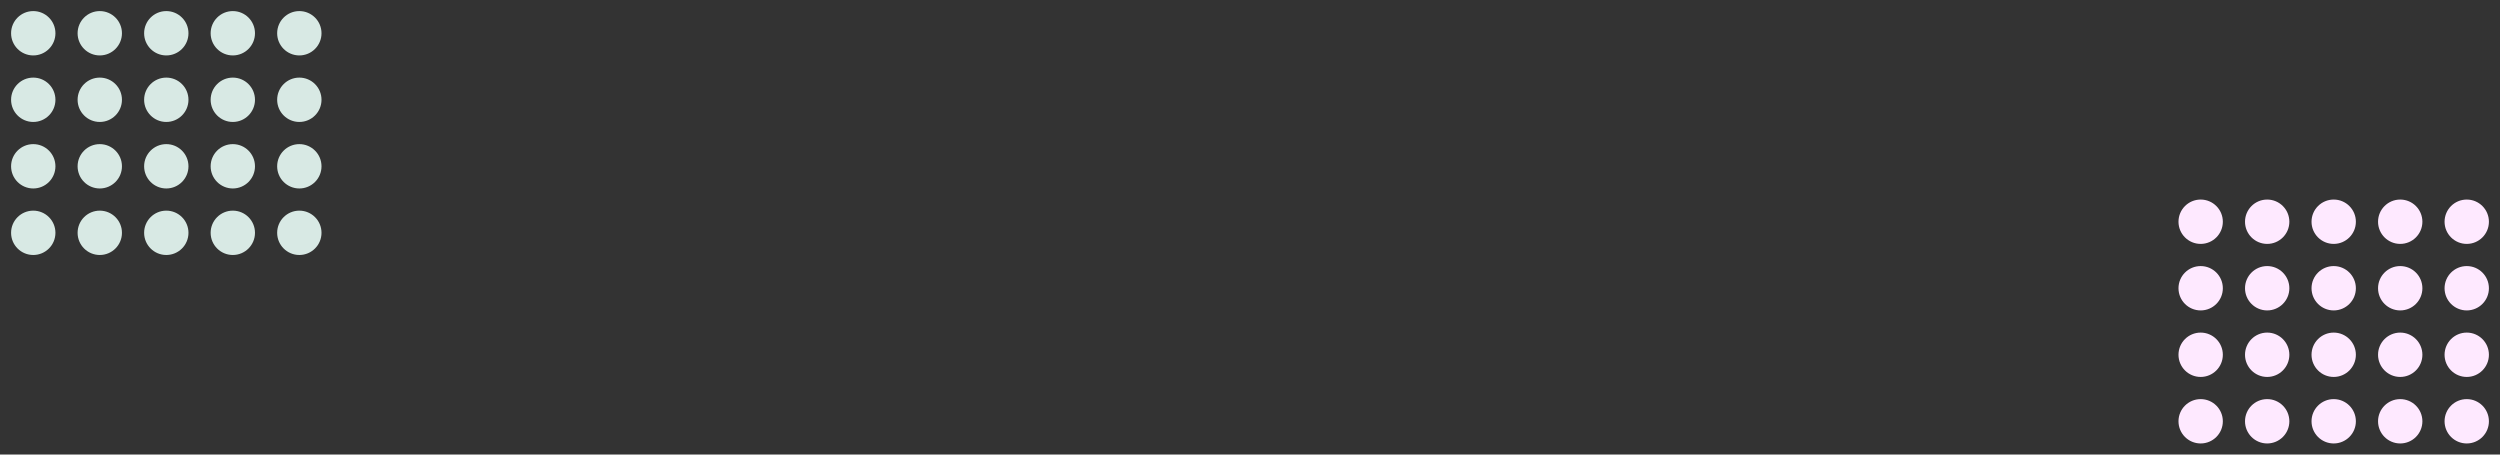 <svg width="902" height="164" viewBox="0 0 902 164" fill="none" xmlns="http://www.w3.org/2000/svg">
<rect x="0" y="0" width="902" height="164" fill="#333333" stroke="none"/>
<circle cx="794" cy="80" r="8" fill="#FEE9FF"/>
<circle cx="818" cy="80" r="8" fill="#FEE9FF"/>
<circle cx="842" cy="80" r="8" fill="#FEE9FF"/>
<circle cx="866" cy="80" r="8" fill="#FEE9FF"/>
<circle cx="890" cy="80" r="8" fill="#FEE9FF"/>
<circle cx="794" cy="104" r="8" fill="#FEE9FF"/>
<circle cx="818" cy="104" r="8" fill="#FEE9FF"/>
<circle cx="842" cy="104" r="8" fill="#FEE9FF"/>
<circle cx="866" cy="104" r="8" fill="#FEE9FF"/>
<circle cx="890" cy="104" r="8" fill="#FEE9FF"/>
<circle cx="794" cy="128" r="8" fill="#FEE9FF"/>
<circle cx="818" cy="128" r="8" fill="#FEE9FF"/>
<circle cx="842" cy="128" r="8" fill="#FEE9FF"/>
<circle cx="866" cy="128" r="8" fill="#FEE9FF"/>
<circle cx="890" cy="128" r="8" fill="#FEE9FF"/>
<circle cx="794" cy="152" r="8" fill="#FEE9FF"/>
<circle cx="818" cy="152" r="8" fill="#FEE9FF"/>
<circle cx="842" cy="152" r="8" fill="#FEE9FF"/>
<circle cx="866" cy="152" r="8" fill="#FEE9FF"/>
<circle cx="890" cy="152" r="8" fill="#FEE9FF"/>
<circle cx="12" cy="12" r="8" fill="#D8E9E4"/>
<circle cx="36" cy="12" r="8" fill="#D8E9E4"/>
<circle cx="60" cy="12" r="8" fill="#D8E9E4"/>
<circle cx="84" cy="12" r="8" fill="#D8E9E4"/>
<circle cx="108" cy="12" r="8" fill="#D8E9E4"/>
<circle cx="12" cy="36" r="8" fill="#D8E9E4"/>
<circle cx="36" cy="36" r="8" fill="#D8E9E4"/>
<circle cx="60" cy="36" r="8" fill="#D8E9E4"/>
<circle cx="84" cy="36" r="8" fill="#D8E9E4"/>
<circle cx="108" cy="36" r="8" fill="#D8E9E4"/>
<circle cx="12" cy="60" r="8" fill="#D8E9E4"/>
<circle cx="36" cy="60" r="8" fill="#D8E9E4"/>
<circle cx="60" cy="60" r="8" fill="#D8E9E4"/>
<circle cx="84" cy="60" r="8" fill="#D8E9E4"/>
<circle cx="108" cy="60" r="8" fill="#D8E9E4"/>
<circle cx="12" cy="84" r="8" fill="#D8E9E4"/>
<circle cx="36" cy="84" r="8" fill="#D8E9E4"/>
<circle cx="60" cy="84" r="8" fill="#D8E9E4"/>
<circle cx="84" cy="84" r="8" fill="#D8E9E4"/>
<circle cx="108" cy="84" r="8" fill="#D8E9E4"/>
</svg>
